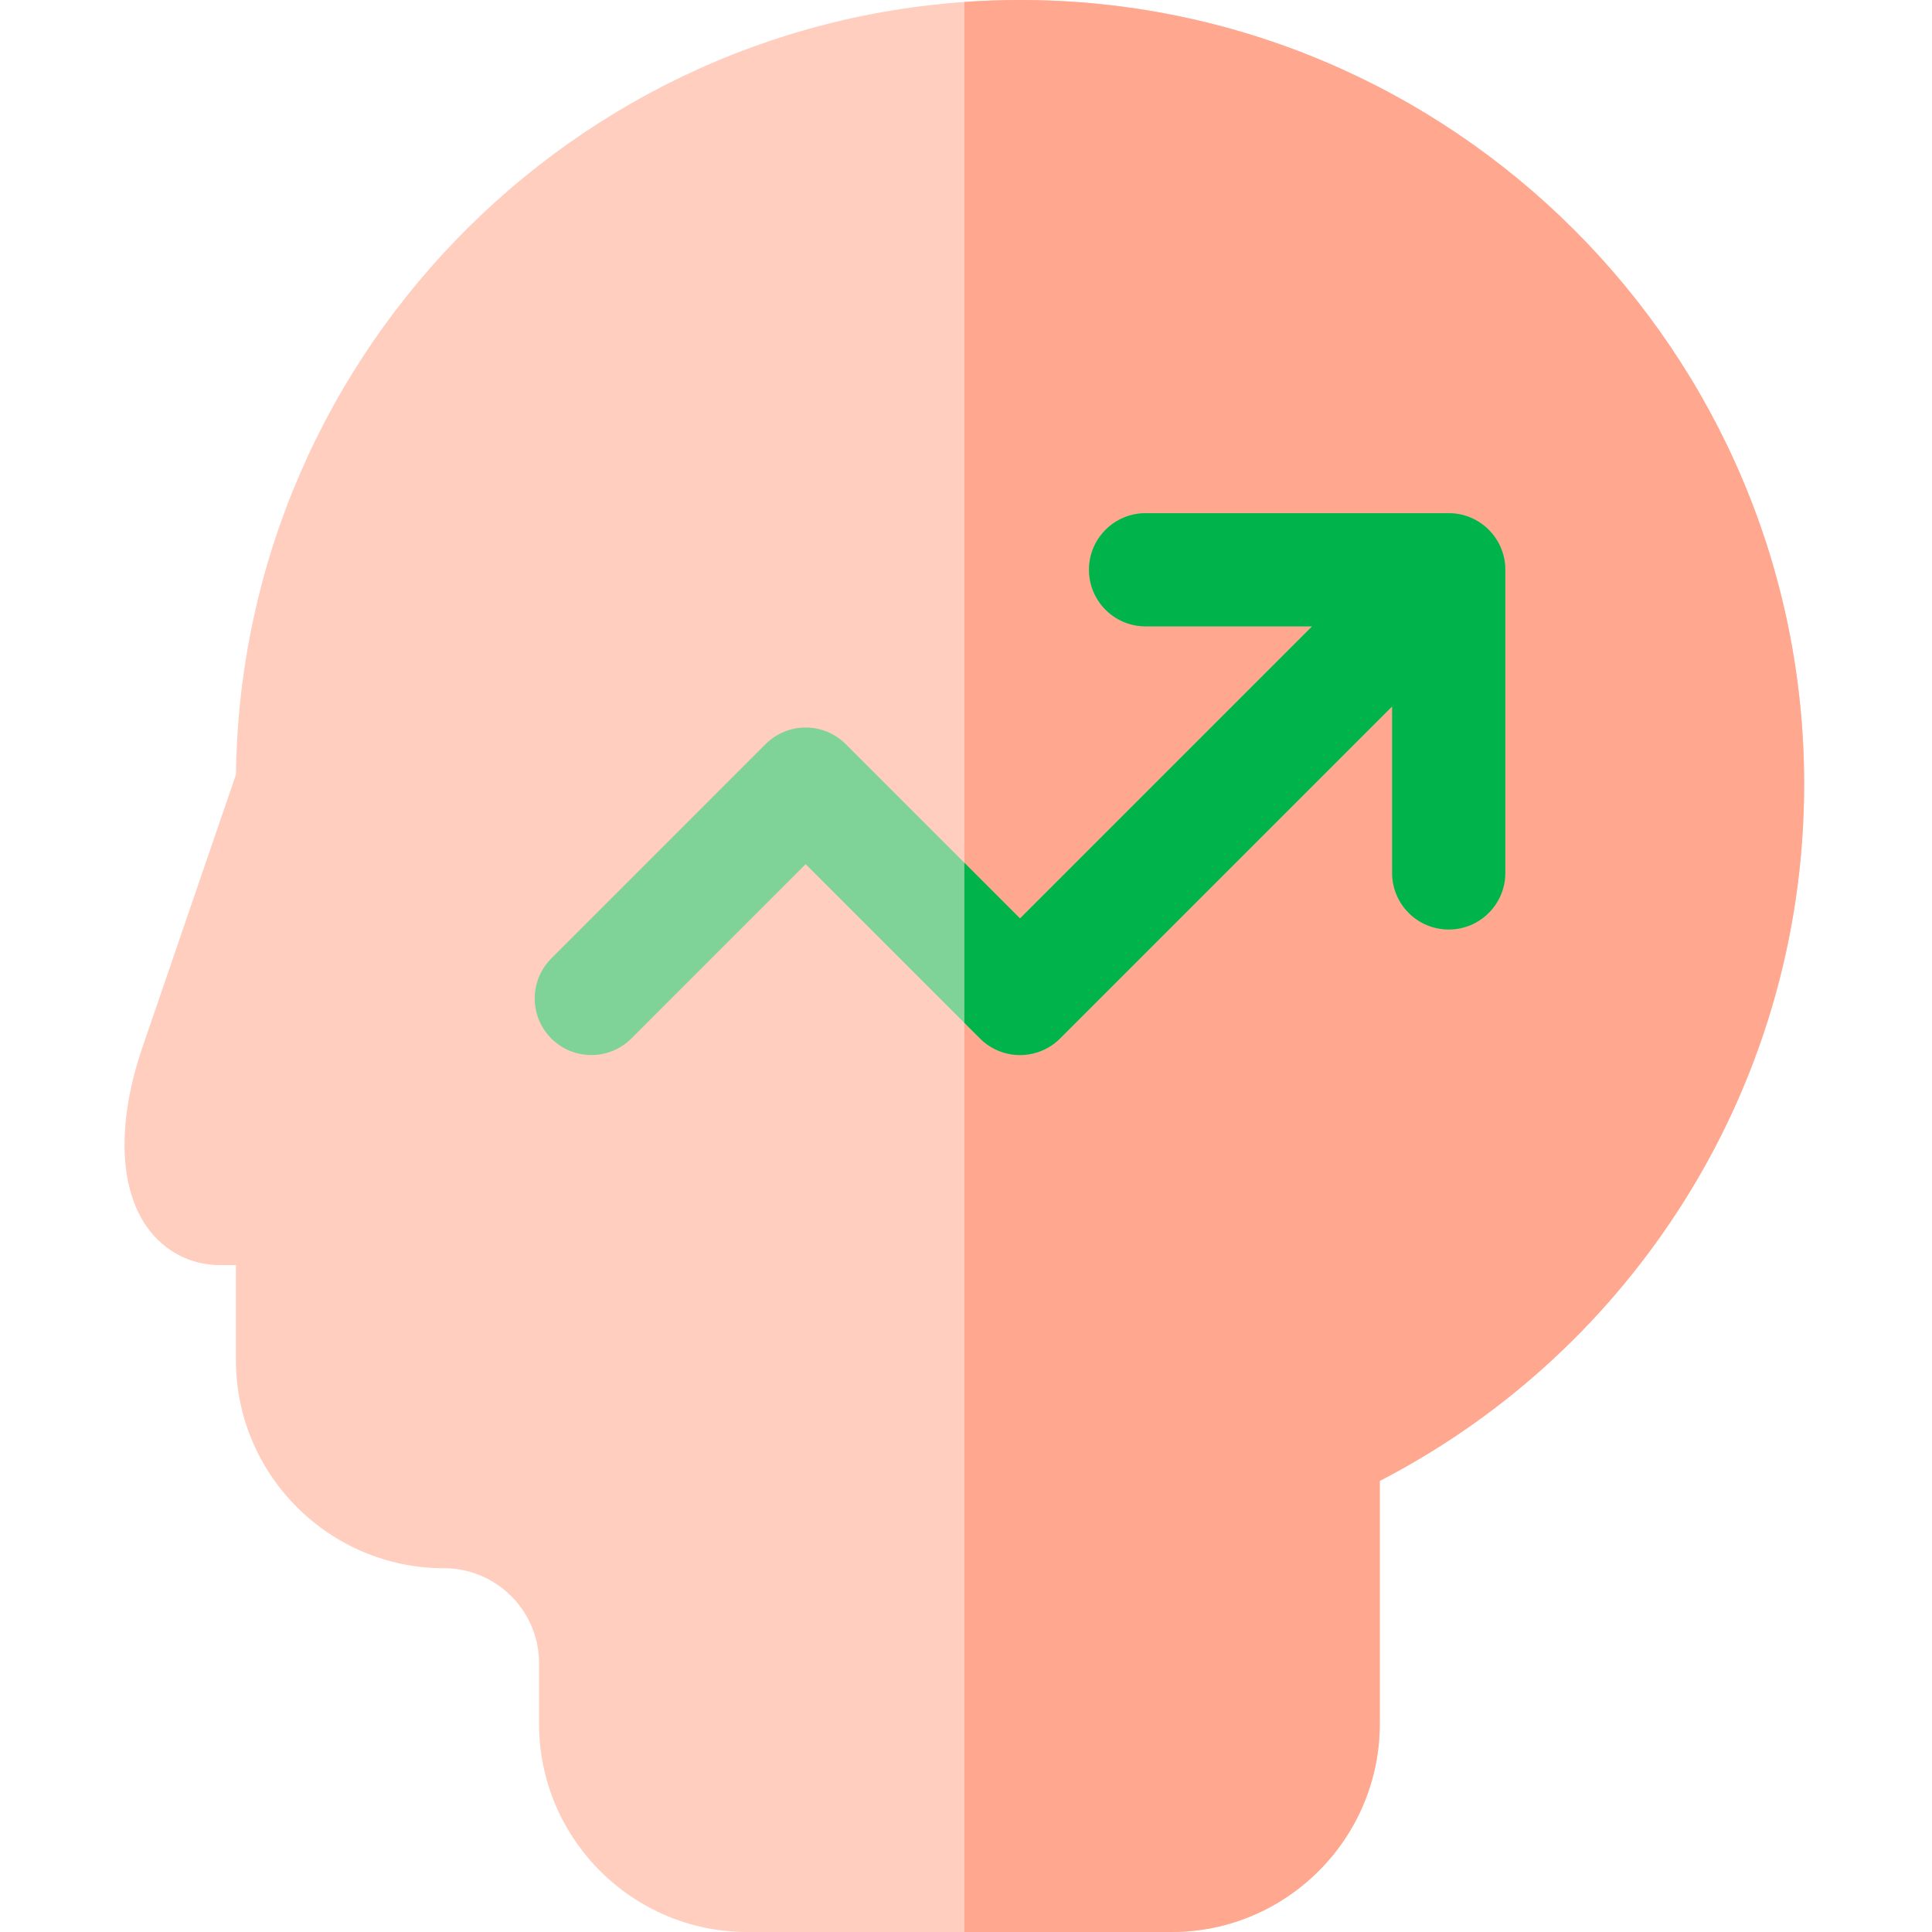 <svg xmlns="http://www.w3.org/2000/svg" height="512pt" version="1.1" viewBox="-33 0 512 512" width="512pt">
<g id="surface1">
<path d="M 237.32 0 C 123.582 0 30.895 91.836 29.531 205.254 L 4.793 277.406 C -2 297.227 -1.555 314.676 6.02 325.273 C 10.555 331.625 17.559 335.266 25.238 335.266 L 29.52 335.266 L 29.52 360.434 C 29.52 390.852 54.266 415.598 84.688 415.598 C 98.562 415.598 109.852 426.891 109.852 440.766 L 109.852 456.832 C 109.852 487.25 134.598 512 165.02 512 L 277.484 512 C 307.902 512 332.652 487.25 332.652 456.832 L 332.652 392.449 C 364.508 375.984 391.574 351.582 411.32 321.406 C 433.43 287.621 445.117 248.34 445.117 207.797 C 445.117 93.219 351.898 0 237.32 0 Z M 237.32 0 " style=" stroke:none;fill-rule:nonzero;fill:rgb(100%,80.784%,74.902%);fill-opacity:1;" />
<path d="M 237.32 0 C 232.359 0 227.441 0.184 222.57 0.527 L 222.57 512 L 277.484 512 C 307.902 512 332.652 487.254 332.652 456.832 L 332.652 392.449 C 364.508 375.984 391.574 351.582 411.32 321.406 C 433.43 287.621 445.117 248.34 445.117 207.801 C 445.117 93.219 351.898 0 237.32 0 Z M 237.32 0 " style=" stroke:none;fill-rule:nonzero;fill:rgb(100%,65.49%,56.078%);fill-opacity:1;" />
<path d="M 350.926 135.996 L 270.59 135.996 C 262.309 135.996 255.59 142.711 255.59 150.996 C 255.59 159.277 262.309 165.996 270.59 165.996 L 314.711 165.996 L 237.316 243.391 L 191.121 197.191 C 185.262 191.336 175.766 191.336 169.906 197.191 L 113.102 253.996 C 107.242 259.855 107.242 269.352 113.102 275.211 C 118.957 281.066 128.457 281.066 134.316 275.211 L 180.512 229.012 L 226.711 275.211 C 229.523 278.023 233.34 279.605 237.316 279.605 C 241.293 279.605 245.109 278.023 247.922 275.211 L 335.926 187.211 L 335.926 231.328 C 335.926 239.613 342.641 246.328 350.926 246.328 C 359.207 246.328 365.926 239.613 365.926 231.328 L 365.926 150.996 C 365.926 142.711 359.207 135.996 350.926 135.996 Z M 350.926 135.996 " style=" stroke:none;fill-rule:nonzero;fill:rgb(50.196%,82.745%,59.608%);fill-opacity:1;" />
<path d="M 350.926 135.996 L 270.59 135.996 C 262.309 135.996 255.59 142.711 255.59 150.996 C 255.59 159.277 262.309 165.996 270.59 165.996 L 314.711 165.996 L 237.316 243.391 L 222.566 228.641 L 222.566 271.066 L 226.711 275.211 C 229.523 278.023 233.34 279.605 237.316 279.605 C 241.293 279.605 245.109 278.023 247.922 275.211 L 335.926 187.211 L 335.926 231.328 C 335.926 239.613 342.641 246.328 350.926 246.328 C 359.207 246.328 365.926 239.613 365.926 231.328 L 365.926 150.996 C 365.926 142.711 359.207 135.996 350.926 135.996 Z M 350.926 135.996 " style=" stroke:none;fill-rule:nonzero;fill:rgb(0%,70.588%,29.412%);fill-opacity:1;" />
</g>
</svg>